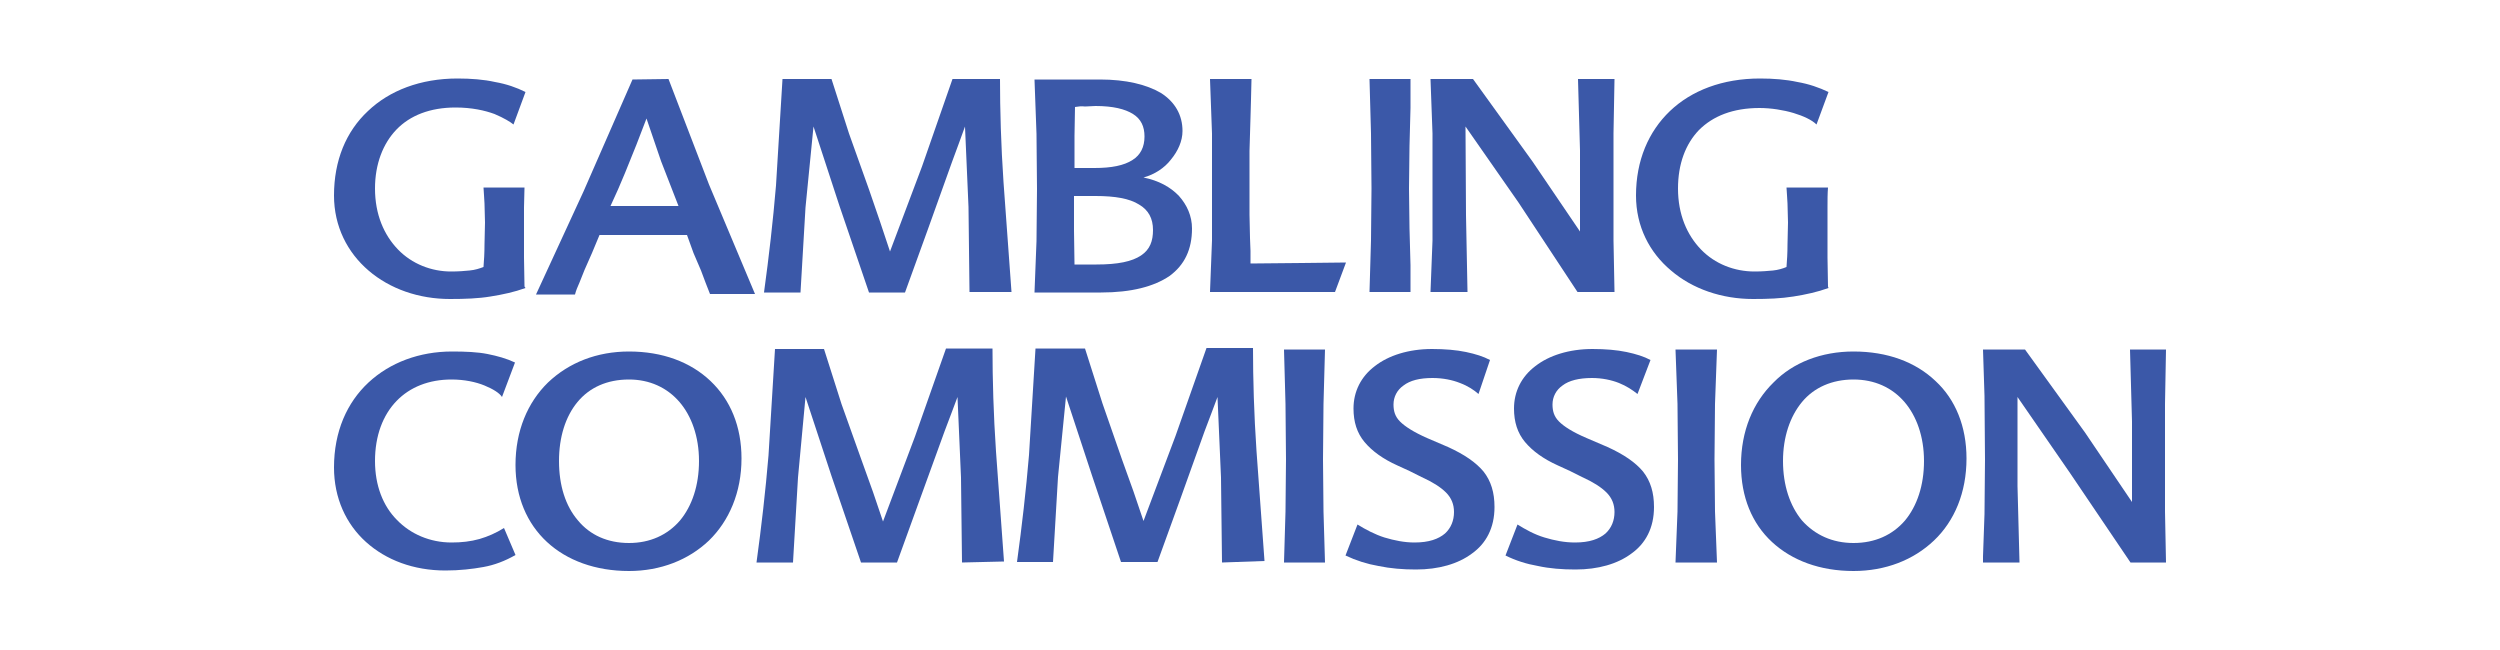 <?xml version="1.0" encoding="utf-8"?>
<!-- Generator: Adobe Illustrator 25.0.1, SVG Export Plug-In . SVG Version: 6.00 Build 0)  -->
<svg version="1.1" xmlns="http://www.w3.org/2000/svg" xmlns:xlink="http://www.w3.org/1999/xlink" x="0px" y="0px"
	 viewBox="0 0 500 130" style="enable-background:new 0 0 500 130;" xml:space="preserve">
<style type="text/css">
	.st0{display:none;}
	.st1{display:inline;fill:#4C3C90;}
	.st2{display:inline;enable-background:new    ;}
	.st3{fill:#4C3C90;}
	.st4{display:inline;}
	.st5{fill-rule:evenodd;clip-rule:evenodd;fill:#3B58A8;}
	.st6{fill:#3B58A8;}
	.st7{fill:none;}
</style>
<g id="Layer_1" class="st0">
	<path class="st1" d="M14,54.3h13.6c6.1,0,8.2,0.2,10,0.9c3.4,1.6,5.4,4.8,5.4,8.6c0,3.6-1.1,5.4-4.7,7.2c3.8,1.3,6.3,4.8,5.9,8.8
		c0,5.9-4.7,9.9-11.5,9.9H14v-5.7h2.7V60H14L14,54.3L14,54.3z M24.1,60v8.6h7c2.5,0.2,4.8-1.6,5-4.1c0-0.2,0-0.4,0-0.4
		c0-2.3-2.3-4.1-5.6-4.1H24.1L24.1,60z M24.1,74.2v9.7h7.5c2.9,0.2,5.4-1.8,5.6-4.7c0,0,0,0,0-0.2c0-3-2.5-5-6.3-5L24.1,74.2
		L24.1,74.2z"/>
	<path class="st1" d="M74.1,80.8c-1.3,5.9-6.1,9.5-12.5,9.5c-7.5,0-13.1-5.9-13.1-14.2S54,62,61.5,62c4.1,0,8.1,2,10.4,5.6
		c1.8,3,2.9,6.5,2.7,10H55.2c0.7,7,5.2,7.3,6.5,7.3c2.5,0.2,4.8-1.6,5.6-3.9L74.1,80.8L74.1,80.8z M67.2,72.9c0-3-2.5-5.4-5.4-5.4
		h-0.2c-3,0-5.6,2.3-6.1,5.2L67.2,72.9L67.2,72.9z"/>
	<path class="st1" d="M96.5,72h12.4v17.6h-3.9V84c-0.7,1.3-1.6,2.3-2.7,3.4c-2.3,2-5.2,3-8.1,3c-8.2,0-14.7-8.1-14.7-18.5
		s6.5-18.6,14.5-18.6c4.5-0.2,8.4,2.3,10.6,6.1v-5.6h3.8v11.3h-3.9c-0.4-1.6-1.1-3-2-4.3c-1.8-2.3-4.7-3.8-7.5-3.9
		c-4.3,0-10.8,3.8-10.8,14.7c0,8.6,4.7,14.9,10.8,14.9c4.8-0.2,8.8-3.8,9.7-8.4c0.2-0.9,0.2-2,0.2-2.9h-8.4L96.5,72L96.5,72z"/>
	<path class="st1" d="M138.9,89.7h-7.7v-4.8c-1.8,3.4-5.4,5.4-9.1,5.4c-4.5,0.4-8.4-3.2-8.8-7.7c0-0.2,0-0.4,0-0.5
		c0-5.2,4.5-7.7,15.2-8.8l2.5-0.2v-2.7c0-3-2.3-5-6.1-5s-5.7,1.3-6.5,4.8h-4.1c0.4-2.2,1.4-4.1,3-5.6c2-1.6,4.7-2.3,7.2-2.3
		c5.6,0,10.2,2.5,10.2,9.3v14.9h3.8L138.9,89.7L138.9,89.7z M131.2,75.8l-2.5,0.4c-8.2,1.1-10.9,2.5-10.9,5.9c0.2,3,2.7,5.2,5.6,5.2
		c3.9-0.2,7.3-3,7.9-7V75.8L131.2,75.8z"/>
	<path class="st1" d="M150.2,67.7c1.3-1.8,3.6-5.6,8.6-5.6c3.6,0,5.6,1.8,6.3,5.6c0.7-1.3,1.4-2.3,2.5-3.4c1.6-1.4,3.6-2.3,5.7-2.3
		c4.1,0,6.5,2.7,6.5,7.3v17h3.8v3.2H176V70.7c0-3.8-1.3-5.6-3.9-5.6c-4.7,0-7.2,5.6-7.2,7.5v13.6h3.9v3.2H161V70.2
		c0-3.4-1.3-4.8-3.9-4.8c-4.1,0-7.2,5.2-7.2,7.7v13.4h3.9v3.2h-11.6v-3.2h3.9V65.7h-3.9v-3.2h7.9L150.2,67.7L150.2,67.7z"/>
	<path class="st1" d="M187.7,52.7h7.5v15.6c1.1-2,4.1-5.9,8.8-5.9c6.1,0,10.8,6.3,10.8,14.2c0,7.3-5,13.6-10.8,13.6
		c-4.8,0-7.2-3.2-8.8-5.4v5h-7.7v-3.2h3.8V55.9h-3.6V52.7L187.7,52.7z M195.2,78.3c0,4.5,3.4,8.1,7.7,8.4c4.7,0,7.5-4.1,7.5-10.8
		s-3-10.6-7.5-10.6c-3.9,0-7.9,4.3-7.9,8.2L195.2,78.3L195.2,78.3z"/>
	<path class="st1" d="M217,52.7h7.7v33.9h3.6v3.2h-11.5v-3.2h3.9V55.7H217V52.7L217,52.7z"/>
	<path class="st1" d="M254.7,82.2c-0.4,1.6-1.1,2.9-2.2,4.1c-2.2,2.5-5.2,3.9-8.6,3.9c-7.3,0-12.5-5.7-12.5-14c0-7.9,5.2-14,11.8-14
		s12,5.2,12,14.7h-19.5c0.4,3.9,1.3,6.3,3,8.1c1.4,1.3,3.2,2,5,2c3,0,5-1.4,6.5-4.7L254.7,82.2L254.7,82.2z M250.7,74
		c0-2.5-0.9-4.8-2.7-6.8c-1.3-1.1-2.9-1.8-4.5-1.6c-3.4,0.2-6.3,2.5-7.2,5.7c-0.2,0.9-0.5,1.8-0.5,2.7L250.7,74L250.7,74z"/>
	<path class="st1" d="M271.7,54.3h8.6l9.9,29.7h2.7v5.7h-8.1l-2.3-7.7h-12.5l-2.3,7.7h-8.2V84h2.7L271.7,54.3z M276,60.9l-4.7,15.8
		h9.3L276,60.9z"/>
	<path class="st1" d="M292.5,62.7h10.8v5.2h-2.7l3.8,15.9l4.5-21.1h7l4.5,20.8l3.6-15.6h-2.7v-5.2h10.8v5.2h-2.3l-5.7,21.7h-7.2
		l-4.5-18.6l-4.3,18.6h-7.2l-5.9-21.7h-2.3L292.5,62.7L292.5,62.7z"/>
	<path class="st1" d="M357.3,84.5h2.3v5.2h-8.4v-3.2c-2,2.5-5,3.8-8.2,3.8c-5.4,0-9.5-3.6-9.5-8.4c0-7.9,9-8.8,17.6-9.5
		c0-4.1-1.4-5.4-4.8-5.4c-3.4,0-4.7,1.6-4.8,4.1v0.2l-6.5-0.2c0.4-5.4,4.7-8.8,11.1-8.8c7.5,0,11.5,3.4,11.5,9.5L357.3,84.5
		L357.3,84.5z M350.9,77c-6.3,0.5-10.4,1.1-10.4,4.8c0,2.2,1.8,3.6,4.5,3.6c3.2,0,5.9-2.5,6.1-5.7v-0.2V77H350.9z"/>
	<path class="st1" d="M372.4,67c1.8-3.4,3.8-4.8,6.8-4.8c1.1,0,2,0.2,3,0.4v6.3c-1.1-0.2-2.2-0.4-3.2-0.4c-3.4-0.2-6.3,2.3-6.5,5.6
		v10.4h3.2v5.2h-12.5v-5.2h2.7V67.9h-2.7v-5.2h9.1V67z"/>
	<path class="st1" d="M409.3,80.8c-1.3,5.9-6.1,9.5-12.5,9.5c-7.5,0-13.1-5.9-13.1-14.2S389.2,62,396.7,62c4.1,0,8.1,2,10.4,5.6
		c1.8,3,2.9,6.5,2.7,10h-19.4c0.7,7,5.2,7.3,6.5,7.3c2.5,0.2,4.8-1.6,5.6-3.9L409.3,80.8L409.3,80.8z M402.3,72.9
		c0-3-2.5-5.4-5.4-5.4h-0.2c-3,0-5.6,2.3-6.1,5.2L402.3,72.9L402.3,72.9z"/>
	<g class="st2">
		<path class="st3" d="M478.1,38.3c0.9,0,1.5,0.2,2,0.6c0.5,0.4,0.7,1,0.7,1.7c0,0.6-0.1,1-0.4,1.4c-0.3,0.4-0.6,0.7-1.2,0.9v0
			c0.3,0.1,0.5,0.1,0.6,0.3c0.2,0.1,0.3,0.3,0.4,0.4c0.1,0.2,0.2,0.3,0.2,0.6c0,0.2,0.1,0.4,0.1,0.6c0,0.2,0,0.4,0,0.7
			c0,0.2,0,0.5,0.1,0.7c0,0.2,0.1,0.4,0.1,0.6c0.1,0.2,0.2,0.4,0.3,0.5h-1.3c-0.1-0.1-0.1-0.2-0.2-0.4c0-0.2,0-0.3-0.1-0.5
			c0-0.2,0-0.4,0-0.6c0-0.2,0-0.5-0.1-0.7c0-0.2-0.1-0.4-0.1-0.6c-0.1-0.2-0.1-0.4-0.2-0.5c-0.1-0.1-0.3-0.3-0.4-0.4
			c-0.2-0.1-0.4-0.1-0.7-0.1H475v3.9h-1.2v-9.1H478.1z M478.3,42.4c0.3,0,0.5-0.1,0.7-0.2c0.2-0.1,0.3-0.3,0.5-0.5
			c0.1-0.2,0.2-0.5,0.2-0.8c0-0.5-0.1-0.8-0.4-1.1c-0.3-0.3-0.7-0.4-1.2-0.4h-3v3.2h2.5C477.8,42.5,478.1,42.5,478.3,42.4z"/>
	</g>
	<g class="st4">
		<path class="st3" d="M477.2,51.9c-4.8,0-8.8-3.9-8.8-8.8s3.9-8.8,8.8-8.8c4.8,0,8.8,3.9,8.8,8.8S482,51.9,477.2,51.9z M477.2,35.8
			c-4.1,0-7.3,3.3-7.3,7.3s3.3,7.3,7.3,7.3c4.1,0,7.3-3.3,7.3-7.3S481.3,35.8,477.2,35.8z"/>
	</g>
	<g class="st4">
		<path class="st3" d="M413,86.2h3.3v3.3H413V86.2z"/>
		<path class="st3" d="M419.4,79.8c0-5.9,3.6-10,8.9-10c5.1,0,8.9,4.2,8.9,10c0,6-3.7,10.2-9,10.2C422.9,89.9,419.4,85.8,419.4,79.8
			z M428.2,87.5c3.7,0,5.9-3,5.9-7.8c0-4.6-2.3-7.5-5.9-7.5c-3.5,0-5.7,2.9-5.7,7.6C422.5,84.6,424.6,87.5,428.2,87.5z"/>
		<path class="st3" d="M444.7,74.5c0.9-2,1.4-2.6,2.3-3.5c1-0.9,2.3-1.3,3.5-1.3c0.5,0,1.1,0.1,2.1,0.2v2.8c-1-0.2-1.5-0.3-2.1-0.3
			c-5.3,0-5.9,5.4-5.9,5.7v8.9h3.3v2.3h-8.9v-2.3h2.8V72.4h-2.9v-2.3h5.7V74.5z"/>
		<path class="st3" d="M467.8,84.7c-1.8,2.5-3.7,3.3-5.8,3.3c-4.6,0-7.8-3.8-7.8-9.3c0-5.2,3.1-8.9,7.5-8.9c3.6,0,5.1,2.3,6.2,3.7
			v-3.5h5.5v2.3h-2.7v15.9c0,4.7-3,7.3-8.2,7.3c-3.2,0-5.9-1.4-7.2-3.7c-0.3-0.5-0.5-0.9-0.8-1.9h3.1c1.2,2.3,2.5,3.2,5.1,3.2
			c3.3,0,5.3-1.7,5.3-4.5V84.7z M467.8,77.2c0-2.1-2.6-5.1-5.5-5.1c-3.2,0-5.1,2.6-5.1,6.8c0,4.3,2,6.9,5.3,6.9c2.8,0,5.4-2.8,5.4-5
			V77.2z"/>
	</g>
</g>
<g id="Layer_2" class="st0">
	<g class="st4">
		<g>
			<path class="st3" d="M130.7,12.4C101.6,12.4,78,35.9,78,65s23.6,52.6,52.7,52.6c29.1,0,52.7-23.6,52.7-52.6
				C183.3,35.9,159.8,12.4,130.7,12.4 M130.7,21c24.3,0,44,19.7,44,44s-19.7,44-44,44s-44-19.7-44-44C86.6,40.7,106.4,21,130.7,21"
				/>
			<path class="st3" d="M99.5,47.3h29.9v9.1h-19.6v6.4h17.7v8.6h-17.7v13.4H99.5V47.3z M148.8,65.3c3.5,0,5.6-1.7,5.6-4.4v-0.1
				c0-3-2.2-4.5-5.6-4.5h-6.8v9L148.8,65.3L148.8,65.3z M131.6,47.3h17.7c5.7,0,9.7,1.5,12.2,4c2.2,2.2,3.3,5,3.3,8.7v0.1
				c0,5.8-3,9.6-7.7,11.5l8.9,13h-11.9l-7.6-11.4h-4.6v11.3h-10.4L131.6,47.3L131.6,47.3z"/>
		</g>
		<path class="st3" d="M203.9,37.8h16.2v1.6h-14.5v9.5h13v1.6h-13v10.3h-1.7V37.8z M223.5,51.2V37.7h1.7V51c0,5.4,2.9,8.5,7.8,8.5
			c4.7,0,7.7-2.8,7.7-8.4V37.7h1.7V51c0,6.6-3.8,10.1-9.5,10.1C227.4,61.1,223.5,57.7,223.5,51.2 M247.2,37.8h1.6l15.9,20v-20h1.7
			v23h-1.3l-16.2-20.5v20.5h-1.7L247.2,37.8L247.2,37.8z M279.2,59.2c6.4,0,10.4-4.4,10.4-9.9v-0.1c0-5.4-4.1-9.9-10.4-9.9h-6v19.8
			C273.3,59.2,279.2,59.2,279.2,59.2z M271.6,37.8h7.7c7.2,0,12.2,5,12.2,11.5v0.1c0,6.5-5,11.5-12.2,11.5h-7.7V37.8z M305.2,49.7
			c3.8,0,6.7-1.9,6.7-5.3v-0.1c0-3.1-2.4-5-6.6-5h-7.9v10.4H305.2z M295.6,37.8h9.7c2.8,0,5.1,0.9,6.5,2.3c1.1,1.1,1.7,2.6,1.7,4.3
			v0.1c0,3.8-2.9,6.1-6.8,6.6l7.6,9.8h-2.2l-7.3-9.5h-7.5v9.5h-1.7V37.8L295.6,37.8z M333.4,52.8l-6.1-13.3l-6.1,13.3H333.4
			L333.4,52.8z M326.5,37.6h1.7l10.7,23.2H337l-2.9-6.4h-13.6l-2.9,6.4h-1.8L326.5,37.6L326.5,37.6z M342.4,60.8h1.7v-23h-1.7V60.8z
			 M348,57.4l1.1-1.3c2.5,2.4,4.9,3.4,8.3,3.4c3.4,0,5.8-1.9,5.8-4.6V55c0-2.4-1.3-3.8-6.5-4.9c-5.5-1.1-7.7-3-7.7-6.5v-0.1
			c0-3.4,3.2-6.1,7.4-6.1c3.4,0,5.6,0.9,7.9,2.8l-1.1,1.4c-2.2-1.9-4.4-2.6-6.9-2.6c-3.4,0-5.6,1.9-5.6,4.4v0.1c0,2.4,1.3,3.9,6.7,5
			c5.3,1.1,7.6,3,7.6,6.4V55c0,3.7-3.2,6.3-7.6,6.3C353.7,61.1,350.9,59.9,348,57.4 M369.2,60.8h1.7v-23h-1.7V60.8z M376.3,37.8h1.6
			l15.9,20v-20h1.7v23h-1.3L378,40.3v20.5h-1.7V37.8z M399.6,49.3L399.6,49.3c0-6.2,4.5-12,11.4-12c3.7,0,6.1,1.1,8.4,3l-1.1,1.3
			c-1.8-1.6-3.9-2.8-7.4-2.8c-5.6,0-9.5,4.8-9.5,10.3v0.1c0,6,3.7,10.4,9.9,10.4c2.9,0,5.7-1.2,7.3-2.6v-6.6h-7.7v-1.6h9.3v8.9
			c-2.1,1.8-5.3,3.4-9.1,3.4C404,61.2,399.6,55.8,399.6,49.3"/>
		<path class="st3" d="M215,79c2.8,0,4.4-1.5,4.4-3.7v-0.1c0-2.4-1.7-3.7-4.5-3.7h-5.6V79H215z M203.6,66.5h11.8
			c3.3,0,5.8,0.9,7.5,2.6c1.4,1.4,2.2,3.4,2.2,5.9v0.1c0,4.2-2.2,6.8-5.5,8l6.3,9.2h-6.7l-5.6-8.3h-4.5v8.3h-5.7L203.6,66.5
			L203.6,66.5z M228.4,66.5h19.5v5h-13.8v5.2h12.2v5h-12.2v5.4h14v5h-19.7V66.5z M250.1,79.5L250.1,79.5c0-7.4,5.7-13.4,13.5-13.4
			c4.6,0,7.5,1.3,10.1,3.6l-3.6,4.3c-2-1.7-3.8-2.6-6.8-2.6c-4.1,0-7.4,3.7-7.4,8v0.1c0,4.7,3.3,8.2,7.8,8.2c2.1,0,3.9-0.5,5.3-1.5
			v-3.7h-5.7v-4.9h11.2v11.2c-2.6,2.2-6.3,4.1-11,4.1C255.6,92.8,250.1,87.1,250.1,79.5 M277.9,81.3V66.5h5.7v14.6
			c0,4.2,2.1,6.4,5.6,6.4s5.6-2.1,5.6-6.2V66.5h5.7v14.6c0,7.8-4.4,11.6-11.4,11.6C282.1,92.8,277.9,88.9,277.9,81.3 M304.3,66.5
			h5.7v20.6h12.9v5.2h-18.6V66.5z M340.1,81.5l-3.4-8.4l-3.4,8.4H340.1z M334.2,66.4h5.2l11.1,26h-6l-2.4-5.8h-10.9l-2.4,5.8h-5.8
			C323.1,92.3,334.2,66.4,334.2,66.4z M355.3,71.8h-7.9v-5.2h21.4v5.2h-7.9v20.6h-5.7V71.8z M390.6,79.5L390.6,79.5
			c0-4.5-3.3-8.1-7.8-8.1c-4.6,0-7.7,3.6-7.7,8v0.1c0,4.4,3.3,8.1,7.8,8.1C387.4,87.5,390.6,83.9,390.6,79.5 M369,79.5L369,79.5
			c0-7.4,5.8-13.4,13.8-13.4c8,0,13.7,5.9,13.7,13.2v0.1c0,7.3-5.8,13.4-13.8,13.4C374.8,92.8,369,86.8,369,79.5 M411.1,79
			c2.8,0,4.4-1.5,4.4-3.7v-0.1c0-2.4-1.7-3.7-4.5-3.7h-5.6V79H411.1z M399.7,66.5h11.8c3.3,0,5.8,0.9,7.5,2.6
			c1.4,1.4,2.2,3.4,2.2,5.9v0.1c0,4.2-2.2,6.8-5.6,8l6.3,9.2h-6.7l-5.6-8.3h-4.5v8.3h-5.7L399.7,66.5L399.7,66.5z"/>
	</g>
</g>
<g id="Layer_3">
	<path class="st5" d="M105.1,57.6c-2.2,0.8-4.5,1.3-7,1.7c-2.4,0.4-5.1,0.5-8.1,0.5c-6.2,0-12-2-16.3-5.7c-4.2-3.6-6.9-8.8-6.9-15
		c0-7,2.4-12.8,6.8-16.9c4.3-4.1,10.5-6.5,17.9-6.5c2.7,0,5.3,0.2,7.5,0.7c2.3,0.4,4.3,1.1,6.1,2l-2.4,6.5c-0.6-0.5-1.9-1.3-3.8-2.1
		c-1.9-0.7-4.5-1.3-7.8-1.3c-5.1,0-9.1,1.6-11.8,4.4S75,32.8,75,37.7c0,5.2,1.8,9.3,4.6,12.2c2.8,2.9,6.7,4.4,10.6,4.4
		c1.5,0,2.7-0.1,3.7-0.2c1.1-0.1,2-0.4,2.8-0.7c0.1-1.2,0.2-2.8,0.2-4.5l0.1-4.4l-0.1-3.8c-0.1-1.2-0.1-2.2-0.2-3.2h8.2l-0.1,4v4.3
		v5.7l0.1,5.8"/>
	<path class="st5" d="M122.1,41.2h13.6l-3.5-9l-2.9-8.5l-2,5.2l-2.3,5.7l-1.4,3.3 M133.7,15.8l8.1,21.1l9.2,21.9h-9l-0.9-2.3
		l-0.9-2.4l-1.5-3.5l-1.3-3.6h-17.5l-1.5,3.6l-1.5,3.4l-1,2.5c-0.4,0.9-0.7,1.6-0.9,2.4h-7.8l9.5-20.6l9.8-22.4L133.7,15.8
		L133.7,15.8z"/>
	<path class="st5" d="M193.9,58.4l-0.2-17L193,25.3l-1.2,3.3l-1.4,3.8l-4.8,13.4L181,58.5h-7.2l-5.9-17.3l-5.2-15.9l-1.6,16.2l-1,17
		h-7.3c1-7.3,1.8-14.3,2.4-21.4l1.3-21.3h9.8l3.5,10.9l4,11.2l2.2,6.4l2,6l6.4-17l6.1-17.5h9.5c0,6.1,0.2,13.3,0.7,20.6l1.6,22"/>
	<path class="st5" d="M219.3,52.9c4.3,0,7.1-0.6,8.9-1.8c1.8-1.2,2.4-2.9,2.4-5.1c0-2.3-0.9-4-2.8-5.1c-1.9-1.2-4.8-1.7-8.7-1.7
		h-4.3v6.9l0.1,6.8 M215,21.4l-0.1,5.8v6.4h4c3.4,0,5.9-0.5,7.6-1.6c1.6-1,2.4-2.6,2.4-4.7c0-2-0.7-3.5-2.3-4.5
		c-1.6-1-4-1.6-7.5-1.6l-2.1,0.1C216.3,21.2,215.6,21.3,215,21.4z M228.7,35.5c3,0.6,5.4,1.9,7.1,3.7c1.6,1.8,2.6,4,2.6,6.5
		c0,4.2-1.5,7.3-4.5,9.5c-3.1,2.1-7.6,3.3-13.7,3.3h-13.3l0.4-10.3l0.1-10.4l-0.1-11l-0.4-10.9h13.1c5.2,0,9.3,1,12.2,2.7
		c2.8,1.8,4.3,4.4,4.3,7.6c0,2-0.9,4-2.3,5.7C232.9,33.6,230.9,34.9,228.7,35.5z"/>
	<polyline class="st5" points="250,47.6 250.1,50.2 250.1,52.7 260.4,52.6 269.2,52.5 267,58.4 242,58.4 242.4,48.1 242.4,37.7 
		242.4,26.7 242,15.8 250.3,15.8 250.2,19.9 250.1,23.5 249.9,30.2 249.9,37.7 249.9,42.9 	"/>
	<polyline class="st5" points="273.9,58.4 274.2,48.1 274.3,37.7 274.2,26.7 273.9,15.8 282.1,15.8 282.1,18.8 282.1,21.6 
		281.9,29.2 281.8,37.7 281.9,45.7 282.1,53 282.1,55.6 282.1,58.4 	"/>
	<polyline class="st5" points="322.9,15.8 322.7,26.7 322.7,37.7 322.7,48.1 322.9,58.4 315.5,58.4 303.7,40.5 293.1,25.3 293.2,43 
		293.5,58.4 286.1,58.4 286.5,48.1 286.5,37.7 286.5,26.7 286.1,15.8 294.6,15.8 306.5,32.3 316,46.3 316,30.1 315.6,15.8 	"/>
	<path class="st5" d="M365.7,57.6c-2.2,0.8-4.5,1.3-7,1.7c-2.5,0.4-5.1,0.5-8.1,0.5c-6.2,0-12.1-2-16.4-5.7c-4.3-3.6-7-8.8-7-15
		c0-7,2.5-12.8,6.8-16.9s10.5-6.5,18-6.5c2.7,0,5.2,0.2,7.5,0.7c2.3,0.4,4.3,1.1,6.2,2l-2.4,6.5c-0.9-0.9-2.6-1.7-4.6-2.3
		c-2-0.6-4.5-1-6.8-1c-5.3,0-9.3,1.6-12.1,4.4c-2.7,2.8-4.2,6.8-4.2,11.7c0,5.2,1.8,9.3,4.6,12.2c2.8,2.9,6.7,4.4,10.7,4.4
		c1.5,0,2.6-0.1,3.7-0.2c1-0.1,2-0.4,2.7-0.7c0.1-1.2,0.2-2.8,0.2-4.5l0.1-4.4l-0.1-3.8c-0.1-1.2-0.1-2.2-0.2-3.2h8.3
		c-0.1,1.2-0.1,2.6-0.1,4v4.3v5.7l0.1,5.8"/>
	<path class="st5" d="M66.8,93.5c0-7.2,2.6-13,6.9-17c4.3-4,10.2-6.2,16.7-6.2c2.7,0,5.1,0.1,7.1,0.5c2,0.4,3.8,0.9,5.5,1.7
		l-2.6,6.9c-0.5-0.8-1.8-1.6-3.5-2.3c-1.7-0.7-4-1.2-6.6-1.2c-4.5,0-8.3,1.5-11,4.3s-4.3,6.9-4.3,12c0,4.9,1.6,9,4.4,11.8
		c2.7,2.8,6.6,4.5,10.9,4.5c2,0,3.8-0.2,5.6-0.7c1.7-0.5,3.3-1.2,4.9-2.2l2.3,5.4c-2.1,1.2-4.2,2-6.4,2.4s-4.8,0.7-7.6,0.7
		c-6.4,0-11.9-2.1-15.9-5.7C69.2,104.8,66.8,99.6,66.8,93.5"/>
	<path class="st5" d="M125.8,108.6c4.2,0,7.7-1.6,10.2-4.5c2.4-2.9,3.8-7,3.8-11.9c0-4.9-1.5-9-3.9-11.8c-2.5-2.9-6-4.5-10.1-4.5
		c-4.4,0-7.9,1.6-10.3,4.5c-2.4,2.9-3.7,7-3.7,11.8c0,4.9,1.3,9,3.8,11.9C118,107,121.5,108.6,125.8,108.6 M125.8,70.3
		c6.7,0,12.3,2.1,16.3,5.9s6.2,9.1,6.2,15.5c0,6.8-2.5,12.5-6.5,16.4c-4.1,3.9-9.7,6.1-16,6.1c-6.7,0-12.4-2.1-16.4-5.8
		c-4-3.7-6.3-9-6.3-15.4c0-6.8,2.4-12.5,6.5-16.5C113.8,72.5,119.4,70.3,125.8,70.3z"/>
	<path class="st5" d="M192.4,112.5l-0.2-17l-0.7-16.1l-1.2,3.2l-1.4,3.7L184,99.8l-4.6,12.7h-7.2l-5.9-17.3l-5.2-15.8l-1.5,16.1
		l-1,17h-7.3c1-7.3,1.8-14.3,2.4-21.4l1.3-21.3h9.8l3.5,11l4,11.2l2.3,6.4l2,5.9l6.4-17l6.2-17.6h9.3c0,6.1,0.2,13.3,0.7,20.6
		l1.6,22"/>
	<path class="st5" d="M244.4,112.5l-0.2-17l-0.7-16.1l-1.2,3.2l-1.4,3.7l-4.8,13.4l-4.6,12.7h-7.3l-5.8-17.3l-5.2-15.8l-1.6,16.1
		l-1,17h-7.2c1-7.3,1.8-14.3,2.4-21.4l1.3-21.3h9.9l3.5,11l3.9,11.2l2.3,6.4l2,5.9l6.4-17l6.2-17.6h9.3c0,6.1,0.2,13.3,0.7,20.6
		l1.6,22"/>
	<polyline class="st5" points="256.8,112.5 257.1,102.3 257.2,91.9 257.1,80.8 256.8,69.9 265,69.9 264.7,80.8 264.6,91.9 
		264.7,102.3 265,112.5 	"/>
	<path class="st5" d="M295.7,78.8c-0.9-0.8-2.1-1.6-3.7-2.2c-1.5-0.6-3.4-1-5.5-1c-2.6,0-4.5,0.5-5.8,1.5c-1.3,0.9-2,2.3-2,3.8
		c0,1.3,0.3,2.4,1.3,3.4c1,1,2.7,2.1,5.4,3.3l2.1,0.9l2.1,0.9c3.3,1.5,5.6,3.1,7.1,4.9c1.5,1.9,2.2,4.2,2.2,7.1
		c0,4.2-1.7,7.3-4.5,9.3c-2.8,2.1-6.7,3.2-11.2,3.2c-2.6,0-5.1-0.2-7.5-0.7c-2.3-0.4-4.5-1.1-6.6-2.1l2.4-6.2c1.6,1,3.5,2,5.4,2.6
		c2,0.6,4,1,6,1c2.9,0,4.8-0.7,6.1-1.8c1.2-1.1,1.8-2.6,1.8-4.3c0-1.5-0.5-2.8-1.6-3.9c-1.1-1.1-2.7-2.1-4.9-3.1l-2.4-1.2l-2.4-1.1
		c-2.9-1.3-5.1-2.9-6.6-4.7c-1.5-1.8-2.2-4-2.2-6.7c0-3.4,1.5-6.4,4.3-8.5c2.7-2.1,6.7-3.4,11.4-3.4c2.6,0,4.9,0.2,6.8,0.6
		s3.5,0.9,4.8,1.6"/>
	<path class="st5" d="M327.5,78.8c-1-0.8-2.2-1.6-3.7-2.2c-1.5-0.6-3.4-1-5.4-1c-2.6,0-4.6,0.5-5.9,1.5c-1.3,0.9-2,2.3-2,3.8
		c0,1.3,0.3,2.4,1.3,3.4c1,1,2.7,2.1,5.5,3.3l2.1,0.9l2.1,0.9c3.3,1.5,5.6,3.1,7.1,4.9c1.5,1.9,2.2,4.2,2.2,7.1
		c0,4.2-1.7,7.3-4.5,9.3c-2.8,2.1-6.7,3.2-11.2,3.2c-2.7,0-5.2-0.2-7.5-0.7c-2.3-0.4-4.5-1.1-6.5-2.1l2.4-6.2c1.6,1,3.4,2,5.4,2.6
		c2,0.6,4,1,6.1,1c2.9,0,4.8-0.7,6.1-1.8c1.2-1.1,1.8-2.6,1.8-4.3c0-1.5-0.5-2.8-1.6-3.9c-1.1-1.1-2.7-2.1-4.9-3.1l-2.4-1.2
		l-2.4-1.1c-2.9-1.3-5.1-2.9-6.6-4.7c-1.5-1.8-2.2-4-2.2-6.7c0-3.4,1.5-6.4,4.3-8.5c2.7-2.1,6.7-3.4,11.4-3.4c2.6,0,4.9,0.2,6.8,0.6
		s3.5,0.9,4.8,1.6"/>
	<polyline class="st5" points="335.1,112.5 335.5,102.3 335.6,91.9 335.5,80.8 335.1,69.9 343.4,69.9 343,80.8 342.9,91.9 
		343,102.3 343.4,112.5 	"/>
	<path class="st5" d="M370.7,108.6c4.3,0,7.8-1.6,10.3-4.5c2.4-2.9,3.8-7,3.8-11.9c0-4.9-1.5-9-3.9-11.8c-2.5-2.9-6-4.5-10.2-4.5
		c-4.3,0-7.9,1.6-10.3,4.5c-2.4,2.9-3.8,7-3.8,11.8c0,4.9,1.4,9,3.8,11.9C363,107,366.5,108.6,370.7,108.6 M370.7,70.3
		c6.8,0,12.4,2.1,16.4,5.9c4,3.7,6.2,9.1,6.2,15.5c0,6.8-2.4,12.5-6.5,16.4c-4.1,3.9-9.7,6.1-16.1,6.1c-6.7,0-12.3-2.1-16.3-5.8
		c-4-3.7-6.2-9-6.2-15.4c0-6.8,2.4-12.5,6.5-16.5C358.6,72.5,364.3,70.3,370.7,70.3z"/>
	<polyline class="st5" points="433.2,69.9 433,80.8 433,91.9 433,102.3 433.2,112.5 426.1,112.5 414,94.6 403.5,79.4 403.5,97.2 
		403.9,112.5 396.6,112.5 396.6,111.3 396.9,102.8 397,91.9 396.9,79.2 396.6,69.9 405,69.9 417,86.5 426.4,100.4 426.4,84.3 
		426,69.9 	"/>
</g>
<g id="Layer_4" class="st0">
	<g class="st4">
		<g>
			<path class="st6" d="M118.9,12.4c-29.1,0-52.7,23.6-52.7,52.6s23.6,52.6,52.7,52.6c29.1,0,52.7-23.6,52.7-52.6
				C171.5,35.9,147.9,12.4,118.9,12.4 M118.9,21c24.3,0,44,19.7,44,44s-19.7,44-44,44s-44-19.7-44-44C74.8,40.7,94.5,21,118.9,21"/>
		</g>
	</g>
	<g class="st4">
		<rect x="185.8" y="38.5" class="st7" width="248" height="61.3"/>
		<path class="st6" d="M193.7,49.5c-0.9-1.4-2-3.4-7-10.2l5.7-0.6h0.4l4.3,6.9c0.1,0,0.1,0,0.2-0.1l3.3-6.7h6.4l0.1,0.3l-6.9,10.3
			l-0.2,0.4V64c-1.9,0-3.8,0.3-5.6,0.3c-0.2,0-0.6,0-0.6,0l-0.2-0.2L193.7,49.5z"/>
		<path class="st6" d="M214.3,38.3c8.2,0,8.6,7.6,8.6,13.7c0,7.3-2.9,12.8-7.7,12.8c-0.3,0-0.7,0-1-0.1c-3.9-0.6-7.6-3.6-7.6-11.3
			v-0.1c0-5.4,0-15,7.3-15H214.3z M214.7,60.5c0.2,0,0.3,0.1,0.5,0.1c2,0,2.9-4.9,2.9-9.4c0-5.8-1.7-8.3-3.4-8.3
			c-2.6,0-3.6,4.1-3.6,8.2C211.1,53.5,211.5,59.7,214.7,60.5z"/>
		<path class="st6" d="M233.7,64.7c-4.3,0-8.8-4.4-8.8-13.9c0-3.9,0.3-6.6,0.5-10.7c0.1-0.3,0.3-0.8,0.7-0.9c1.8,0,2.9-0.1,4.1-0.1
			c0.2,0,0.5,0,0.6,0.3c0,3.9-0.5,6.6-0.5,10.8c0,4.6,1.1,8.8,3.2,8.9h0.1c2,0,2.1-2.7,2.1-5.4c0-5.2-0.6-9.5-0.7-14.1
			c0,0,0.3-0.1,0.3-0.1c1.5-0.2,3-0.2,4.5-0.4h0.2c0.3,0,0.3,0.1,0.3,0.2l0.6,13.3c0,0.9,0.1,1.7,0.1,2.4
			C241,61.4,237.5,64.7,233.7,64.7z"/>
		<path class="st6" d="M275.1,64c-0.7,0.1-1.6,0.2-2.3,0.2c-1.1,0-2.2-0.1-2.8-0.1l-0.8-15.8c-0.2,0.1-0.3,0.7-0.5,1.2l-2.5,6.1
			l-4.2,0l-4.2-8.7c0,3.1-0.1,17.7-0.2,17.7c0,0-0.1,0-3.6-0.2l-1.2-0.1l0.3-25l6.2-0.1c2.5,5,4,8.3,4,8.4l0.1,0.2
			c0,0,0.1-0.1,0.1-0.1c1.5-2.7,2.6-5.5,3.8-8.4c3.5-0.4,6-0.3,6.3-0.3L275.1,64z"/>
		<path class="st6" d="M285.2,64.7c-4.3,0-8.8-4.4-8.8-13.9c0-3.9,0.3-6.6,0.5-10.7c0.1-0.3,0.3-0.8,0.7-0.9c1.8,0,2.9-0.1,4.1-0.1
			c0.2,0,0.5,0,0.6,0.3c0,3.9-0.5,6.6-0.5,10.8c0,4.6,1.1,8.8,3.2,8.9h0.1c2,0,2.1-2.7,2.1-5.4c0-5.2-0.6-9.5-0.7-14.1
			c0,0,0.3-0.1,0.3-0.1c1.5-0.2,3-0.2,4.5-0.4h0.2c0.3,0,0.3,0.1,0.3,0.2l0.6,13.3c0,0.9,0.1,1.7,0.1,2.4
			C292.5,61.4,288.9,64.7,285.2,64.7z"/>
		<path class="st6" d="M307.5,57.8c0,4.7-3.5,6.8-7.6,6.8c-2.7,0-5.3-1.2-6.9-3.6c2.8-3.8,3-3.9,3-3.9c0.1,0,0.4,0.6,0.5,0.7
			c1,1.1,2.4,1.8,4,1.8c1.4,0,1.9-0.7,1.9-1.6c0-5.4-8.6-9.6-8.6-13.9c0-3.7,3.3-5.6,6.9-5.6c2.6,0,5.5,1.6,7.1,3.6l-2.1,3.7
			c-0.7-0.7-4-3-5.7-3c-0.8,0-1.1,0.6-1.1,1.3c0,3.1,8.6,8,8.6,13.4V57.8z"/>
		<path class="st6" d="M313.9,43.2l-4.7,0.1l-0.2-5.1l14.8-0.3c0.1,1.3,0.1,3.4,0.1,5l-5,0.1L319,64.5c0,0.1-0.2,0.1-4.5,0.2
			c-0.1,0-0.3,0-0.3-0.2C314.1,56.4,314.3,48.8,313.9,43.2z"/>
		<path class="st6" d="M335.9,39.5c0.2-0.2,0-0.3,0.3-0.5h0.4c0.8,0,1.6-0.1,2.5-0.1c3.1,0,8.2,0.2,8.2,5.9c0,1.5-0.8,3.2-2.2,3.9
			c3.8,1.1,4.7,4.3,4.7,8.6c0,6.8-4.8,7.3-13.3,7.3c-0.2,0-0.3-0.2-0.3-0.3L335.9,39.5z M340,44.6c0,0.6,0,1.3,0.1,1.9l1.1,0
			c0.8,0,1.9-0.4,1.9-1.6v-0.8c0-1.1-0.2-2.3-1.9-2.3c-0.3,0-0.7,0-1.1,0.1C340,42.6,340,44,340,44.6z M340.2,60.6
			c0,0.1,0.1,0.1,0.3,0.1c0.6,0,1.7-0.2,2-0.2c1.8-0.2,2.2-2.1,2.2-3.6c0-3.5-0.8-6.1-4-6.1h-0.4L340.2,60.6z"/>
		<path class="st6" d="M352.2,64.6c0,0-0.3-0.1-0.3-0.1L351.8,39h9.9l0.3,4.3l-5.6-0.1v6.4c2.7,0,2.9-0.1,3-0.1l0.2,4.4l-3.1,0.2
			c0,1.7,0,4.6,0,6.4l6.4,0.1c0.1,0.1,0.3,3.6,0.3,4.2L352.2,64.6z"/>
		<path class="st6" d="M375.1,60.4c0-1.8-0.1-3.5-0.1-5.3c0-1.2-0.1-8-0.1-11.7c0-1.4,0-2.3,0-2.4c0-0.7,0-1.1,0.2-1.3
			c1.6,0,3.1,0.1,4.7,0.1c0,1.4,0.1,2.8,0.1,4.2c0,0.3-0.1,3.2-0.2,20.6c0,0.3-0.9,0.3-1.6,0.3h-0.6c-0.1,0-0.6,0-1.2,0
			c-0.7,0-1.5,0-1.5-0.2C375,63.4,375.1,61.9,375.1,60.4z"/>
		<path class="st6" d="M381.9,56.4c0-5.8,4.7-6.5,4.7-7.1c0-0.9-2-1.1-2-4.1V45c0.1-4.9,3.8-6.7,7.9-6.7c3.2,0,5.9,2.6,5.9,5.8
			c0,2.1-0.7,3.3-2.3,4.5c3.5,0.3,4.8,4.5,4.8,7.4c0,7.1-4.6,8.6-11,8.6C384.9,64.7,381.9,61.3,381.9,56.4z M391.9,60.5
			c2.6,0,3.7-1.3,3.7-3.8c0-3.3-1.3-5.3-4.6-5.3c-2.9,0-4.2,2.6-4.2,5.2C386.8,59.5,389.3,60.5,391.9,60.5z M391.3,46.6
			c1.4,0,2.1-0.8,2.1-1.8c0-1.6-1.2-2.4-2.3-2.4c-1,0-1.9,0.7-1.9,2.3C389.1,45.9,390.1,46.6,391.3,46.6z"/>
		<path class="st6" d="M194.5,68.3c8.2,0,8.6,7.6,8.6,13.7c0,7.3-2.9,12.8-7.7,12.8c-0.3,0-0.7,0-1-0.1c-3.9-0.6-7.6-3.6-7.6-11.3
			v-0.1c0-5.4,0-15,7.3-15H194.5z M195,90.5c0.2,0,0.3,0.1,0.5,0.1c2,0,2.9-4.9,2.9-9.4c0-5.8-1.7-8.3-3.4-8.3
			c-2.6,0-3.6,4.1-3.6,8.2C191.3,83.5,191.7,89.7,195,90.5z"/>
		<path class="st6" d="M214.9,94.2l-4.6-12.8l0.6,11.8l0,0c-0.2,0.1-0.4,0.3-4.5,0.5H206c-0.2,0-0.4,0-0.5-0.1l-0.4-25.1l0.1-0.1
			c1.2,0,3-0.2,4.3-0.2c2.5,0,5.4,0.4,6.8,2.8c0.7,0.9,1,2.2,1,3.3v0.1c-0.1,2.4-1.1,4.5-2.8,5.7l5.5,13.7L214.9,94.2z M209.9,77.7
			h0.3c1.4,0,2.9-1,3-2.3v-0.2c0-2.2-0.6-3.9-2.5-4c-0.3,0-0.7,0.1-1.1,0.2L209.9,77.7z"/>
		<path class="st6" d="M239.5,68.3c8.2,0,8.6,7.6,8.6,13.7c0,7.3-2.9,12.8-7.7,12.8c-0.3,0-0.7,0-1-0.1c-3.9-0.6-7.6-3.6-7.6-11.3
			v-0.1c0-5.4,0-15,7.3-15H239.5z M240,90.5c0.2,0,0.3,0.1,0.5,0.1c2,0,2.9-4.9,2.9-9.4c0-5.8-1.7-8.3-3.4-8.3
			c-2.6,0-3.6,4.1-3.6,8.2C236.3,83.5,236.7,89.7,240,90.5z"/>
		<path class="st6" d="M248.2,69.1l6.1-0.1c1.3,5.8,2.1,11.2,3.5,16.8c0.2,0.7,0.3,1.4,0.5,2l2.9-16.6c0-0.7,0.1-1.4,0.7-1.4
			c0.4,0,4.5,0,5.7,0.1L261.4,94l-5.9,1L248.2,69.1z"/>
		<path class="st6" d="M270,94.6c0,0-0.3-0.1-0.3-0.1L269.6,69h9.9l0.3,4.3l-5.6-0.1v6.4c2.7,0,2.9-0.1,3-0.1l0.2,4.4l-3.1,0.2
			c0,1.8,0,4.6,0,6.4l6.4,0.1c0.1,0.1,0.3,3.6,0.3,4.2L270,94.6z"/>
		<path class="st6" d="M292.7,94.2l-4.6-12.8l0.6,11.8l0,0c-0.2,0.1-0.4,0.3-4.5,0.5h-0.5c-0.2,0-0.4,0-0.5-0.1l-0.4-25.1l0.1-0.1
			c1.2,0,3-0.2,4.3-0.2c2.5,0,5.4,0.4,6.8,2.8c0.7,0.9,1,2.2,1,3.3v0.1c-0.1,2.4-1.1,4.5-2.8,5.7l5.5,13.7L292.7,94.2z M287.6,77.7
			h0.3c1.4,0,2.9-1,3-2.3v-0.2c0-2.2-0.6-3.9-2.5-4c-0.3,0-0.7,0.1-1.1,0.2L287.6,77.7z"/>
		<path class="st6" d="M314.4,73.2l-4.7,0.1l-0.2-5.1l14.8-0.3c0.1,1.3,0.1,3.4,0.1,5l-5,0.1l-0.1,21.4c0,0.1-0.2,0.1-4.5,0.2
			c-0.1,0-0.3,0-0.3-0.2C314.6,86.4,314.7,78.8,314.4,73.2z"/>
		<path class="st6" d="M332.6,68.3c8.2,0,8.6,7.6,8.6,13.7c0,7.3-2.9,12.8-7.7,12.8c-0.3,0-0.7,0-1-0.1c-3.9-0.6-7.6-3.6-7.6-11.3
			v-0.1c0-5.4,0-15,7.3-15H332.6z M333.1,90.5c0.2,0,0.3,0.1,0.5,0.1c2,0,2.9-4.9,2.9-9.4c0-5.8-1.7-8.3-3.4-8.3
			c-2.6,0-3.6,4.1-3.6,8.2C329.4,83.5,329.8,89.7,333.1,90.5z"/>
		<path class="st6" d="M353.5,94.6c0,0-0.3-0.1-0.3-0.1L353.1,69h9.9l0.3,4.3l-5.6-0.1v6.4c2.7,0,2.9-0.1,3-0.1l0.2,4.4l-3.1,0.2
			c0,1.8,0,4.6,0,6.4l6.4,0.1c0.1,0.1,0.3,3.6,0.3,4.2L353.5,94.6z"/>
		<path class="st6" d="M383.2,93.7l-5.8,0c-1.1-1.9-4.8-9.6-5.9-11.9l-0.2-0.3l0.7,12.6c0,0.3-2.8,0.3-4.2,0.3h-0.3
			c0,0-0.1,0-0.1-0.1l-1.1-24.4c0-0.7,0.2-1,0.9-1h0.2c0.6,0.1,1.2,0.1,1.7,0.1c0.5,0,1,0,1.7,0c0.5,0,1.7,3,7.2,15.5v-0.2
			c0-0.8,0-2.3-0.4-16c1.8-0.1,3.4-0.1,4.6-0.1c0.4,0,0.5,0.2,0.5,0.6L383.2,93.7z"/>
		<path class="st6" d="M389.3,73.2l-4.7,0.1l-0.2-5.1l14.8-0.3c0.1,1.3,0.1,3.4,0.1,5l-5,0.1l-0.1,21.4c0,0.1-0.2,0.1-4.5,0.2
			c-0.1,0-0.3,0-0.3-0.2C389.5,86.4,389.6,78.8,389.3,73.2z"/>
		<path class="st6" d="M401.8,94.6c0,0-0.3-0.1-0.3-0.1L401.4,69h9.9l0.3,4.3l-5.6-0.1v6.4c2.7,0,2.9-0.1,3-0.1l0.2,4.4l-3.1,0.2
			c0,1.8,0,4.6,0,6.4l6.4,0.1c0.1,0.1,0.3,3.6,0.3,4.2L401.8,94.6z"/>
		<path class="st6" d="M424.5,94.2l-4.6-12.8l0.6,11.8l0,0c-0.2,0.1-0.4,0.3-4.5,0.5h-0.5c-0.2,0-0.4,0-0.5-0.1l-0.4-25.1l0.1-0.1
			c1.2,0,3-0.2,4.3-0.2c2.5,0,5.4,0.4,6.8,2.8c0.7,0.9,1,2.2,1,3.3v0.1c-0.1,2.4-1.1,4.5-2.8,5.7l5.5,13.7L424.5,94.2z M419.4,77.7
			h0.3c1.4,0,2.9-1,3-2.3v-0.2c0-2.2-0.6-3.9-2.5-4c-0.3,0-0.7,0.1-1.1,0.2L419.4,77.7z"/>
	</g>
	<g class="st4">
		<rect x="88.3" y="45.5" class="st7" width="73.1" height="47.2"/>
		<path class="st6" d="M90,77.5c0-2.6-0.1-5.1-0.1-7.7c0-1.8-0.1-11.7-0.1-17c0-2,0-3.4,0-3.5c0-1,0-1.6,0.3-1.9
			c2.3,0,4.5,0.2,6.8,0.2c0,2.1,0.1,4,0.1,6.1c0,0.5-0.1,4.6-0.2,30c0,0.4-1.3,0.5-2.3,0.5h-0.8c-0.1,0-0.9,0-1.7,0
			c-1.1,0-2.2,0-2.2-0.3C89.9,81.7,90,79.6,90,77.5z"/>
		<path class="st6" d="M99.9,71.6c0-8.4,6.8-9.4,6.8-10.3c0-1.2-2.9-1.6-2.9-6v-0.2c0.1-7.1,5.5-9.7,11.4-9.7c4.7,0,8.6,3.8,8.6,8.4
			c0,3-1.1,4.8-3.4,6.6c5,0.4,6.9,6.6,6.9,10.8c0,10.3-6.6,12.5-15.9,12.5C104.3,83.7,99.9,78.8,99.9,71.6z M114.4,77.6
			c3.8,0,5.4-1.8,5.4-5.5c0-4.8-1.8-7.7-6.7-7.7c-4.3,0-6.1,3.8-6.1,7.6C107,76.1,110.6,77.6,114.4,77.6z M113.6,57.4
			c2.1,0,3-1.2,3-2.7c0-2.3-1.7-3.6-3.3-3.6c-1.4,0-2.8,1.1-2.8,3.4C110.5,56.3,111.8,57.4,113.6,57.4z"/>
		<path class="st6" d="M130.3,62.3l0.2-0.1c1.2,0,2.4,0,3.8,0h2.5l0-6.3c0-1,0.1-1.9,0.6-1.9c0,0,0.9,0.1,1.6,0.1h3l0,0.2
			c0,0.9,0.1,1.9,0.1,2.8l0,5.1h1.1c2.3,0,4.4,0,6.2-0.1v4.8h-7.4l0,8.3l-5,0l-0.2,0v-8.3h-6.4L130.3,62.3z"/>
	</g>
</g>
</svg>
